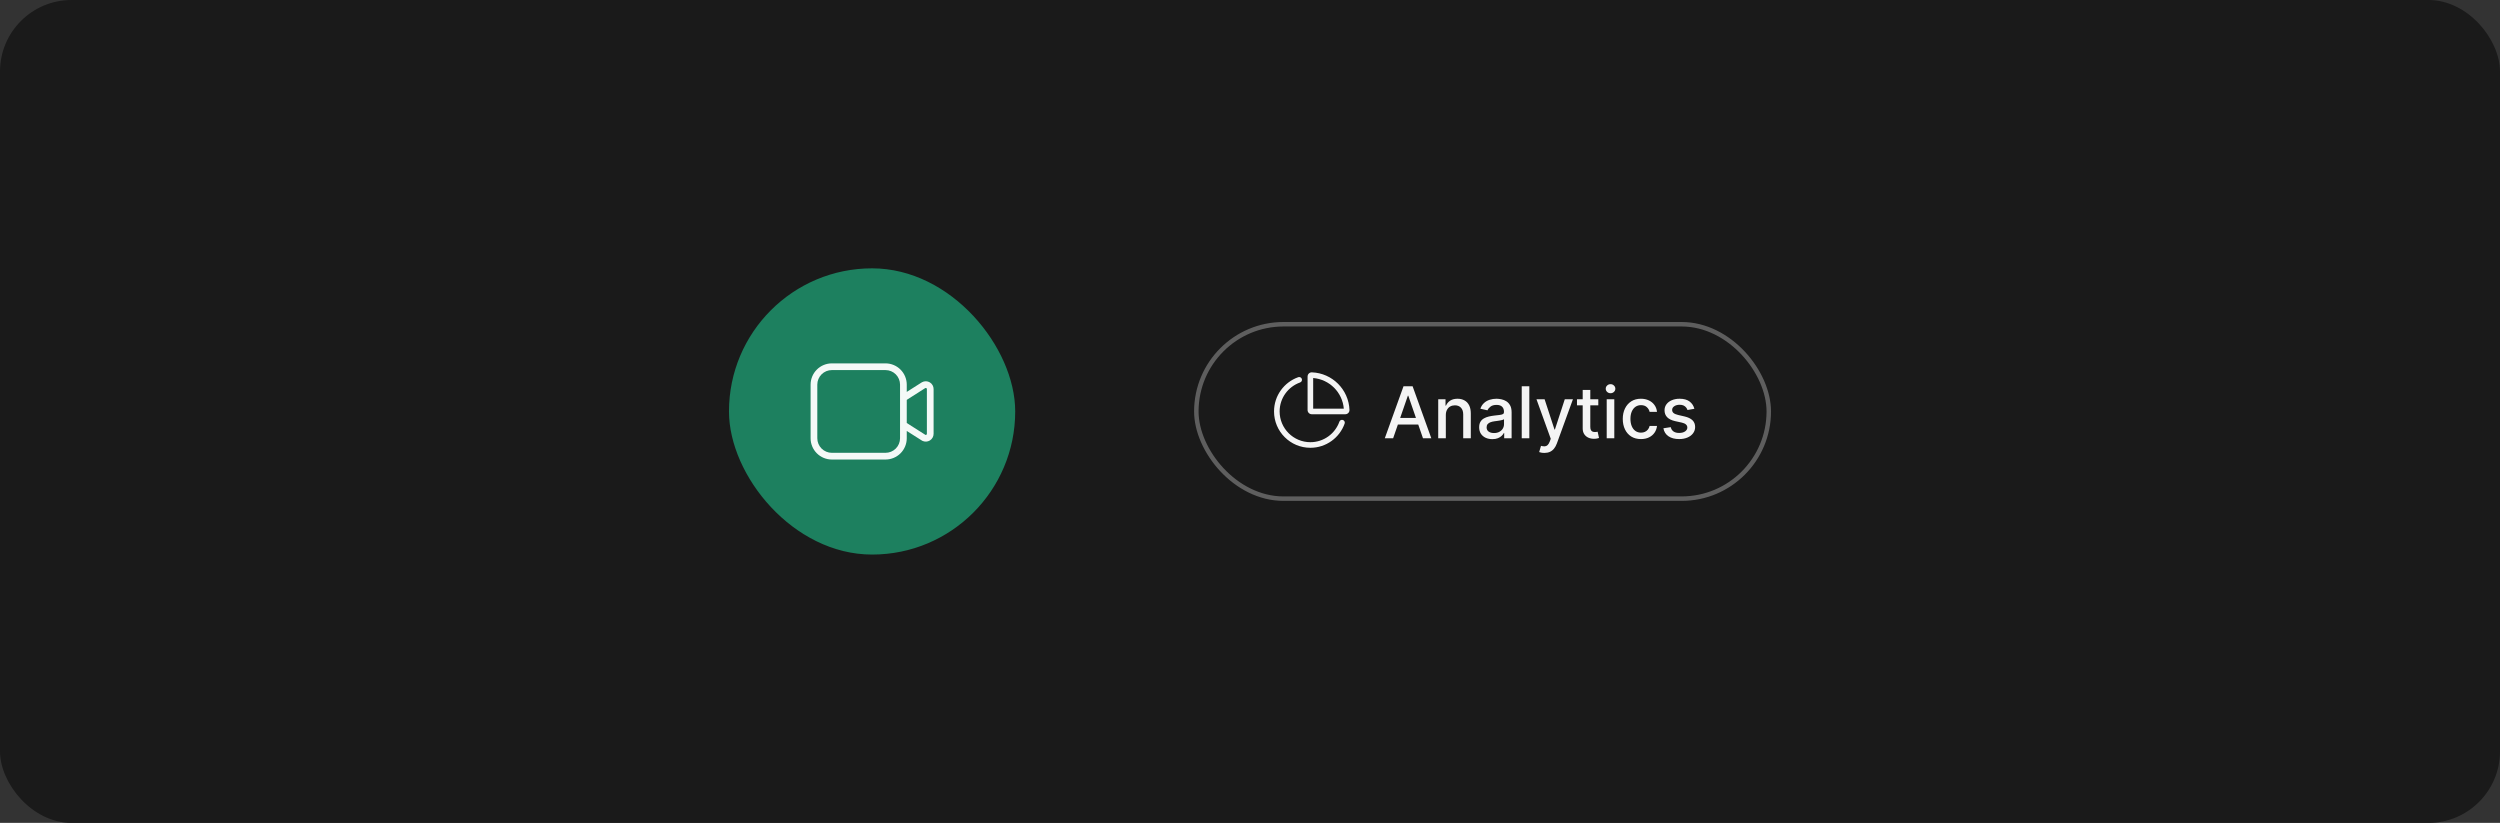 <svg width="559" height="184" viewBox="0 0 559 184" fill="none" xmlns="http://www.w3.org/2000/svg">
<rect x="0" y="0" width="559" height="184" fill="#333333" stroke="none"/>
<rect width="559" height="184" rx="16" fill="#1A1A1A"/>
<rect x="163" y="60" width="64" height="64" rx="32" fill="#1D805F"/>
<path d="M207.921 85.507C207.656 85.345 207.353 85.256 207.042 85.249C206.731 85.243 206.424 85.318 206.152 85.469L202.75 87.632V86C202.749 84.741 202.248 83.533 201.357 82.643C200.467 81.752 199.259 81.251 198 81.25H186C184.741 81.251 183.533 81.752 182.643 82.643C181.752 83.533 181.251 84.741 181.25 86V98C181.251 99.259 181.752 100.467 182.643 101.357C183.533 102.248 184.741 102.749 186 102.75H198C199.259 102.749 200.467 102.248 201.357 101.357C202.248 100.467 202.749 99.259 202.75 98V96.359L206.219 98.561C206.486 98.695 206.783 98.758 207.081 98.744C207.379 98.731 207.668 98.641 207.922 98.485C208.176 98.328 208.385 98.109 208.531 97.848C208.676 97.588 208.752 97.294 208.752 96.996V86.995C208.753 86.696 208.677 86.403 208.532 86.142C208.386 85.881 208.176 85.662 207.921 85.507ZM201.25 98C201.249 98.862 200.906 99.688 200.297 100.297C199.688 100.906 198.862 101.249 198 101.25H186C185.138 101.249 184.312 100.906 183.703 100.297C183.094 99.688 182.751 98.862 182.75 98V86C182.751 85.138 183.094 84.312 183.703 83.703C184.312 83.094 185.138 82.751 186 82.75H198C198.862 82.751 199.688 83.094 200.297 83.703C200.906 84.312 201.249 85.138 201.25 86V98ZM207.252 96.996C207.253 97.039 207.242 97.081 207.221 97.118C207.2 97.156 207.17 97.187 207.133 97.209C207.089 97.235 206.999 97.277 206.957 97.258L202.75 94.583V89.409L206.891 86.772C206.928 86.752 206.971 86.742 207.013 86.744C207.056 86.746 207.098 86.76 207.133 86.783C207.17 86.805 207.2 86.836 207.221 86.873C207.242 86.91 207.253 86.952 207.252 86.995V96.996Z" fill="white" fill-opacity="0.95"/>
<rect x="267.5" y="72.5" width="128" height="39" rx="19.5" stroke="white" stroke-opacity="0.3"/>
<path d="M293.625 84.526L293.625 91.375H300.474C300.174 87.732 297.268 84.826 293.625 84.526ZM292.375 84.189C292.375 83.678 292.793 83.236 293.337 83.257C297.902 83.429 301.571 87.099 301.744 91.664C301.764 92.205 301.325 92.625 300.812 92.625H293.312C292.79 92.625 292.375 92.199 292.375 91.686L292.375 84.189Z" fill="white" fill-opacity="0.95"/>
<path d="M291.089 84.719C291.204 85.044 291.034 85.401 290.708 85.516C288.037 86.46 286.125 89.008 286.125 92C286.125 95.797 289.203 98.875 293 98.875C295.992 98.875 298.54 96.963 299.484 94.292C299.599 93.966 299.956 93.796 300.282 93.911C300.607 94.026 300.778 94.383 300.663 94.709C299.547 97.863 296.539 100.125 293 100.125C288.513 100.125 284.875 96.487 284.875 92C284.875 88.462 287.137 85.453 290.292 84.338C290.617 84.223 290.974 84.393 291.089 84.719Z" fill="white" fill-opacity="0.95"/>
<path d="M311.504 98H309.64L313.827 86.364H315.856L320.043 98H318.18L314.89 88.477H314.799L311.504 98ZM311.816 93.443H317.862V94.921H311.816V93.443ZM323.286 92.818V98H321.587V89.273H323.218V90.693H323.326C323.527 90.231 323.841 89.86 324.269 89.579C324.701 89.299 325.245 89.159 325.9 89.159C326.495 89.159 327.015 89.284 327.462 89.534C327.909 89.78 328.256 90.148 328.502 90.636C328.748 91.125 328.871 91.729 328.871 92.449V98H327.173V92.653C327.173 92.021 327.008 91.526 326.678 91.171C326.349 90.811 325.896 90.631 325.32 90.631C324.926 90.631 324.576 90.716 324.269 90.886C323.966 91.057 323.726 91.307 323.548 91.636C323.373 91.962 323.286 92.356 323.286 92.818ZM333.69 98.193C333.137 98.193 332.637 98.091 332.19 97.886C331.743 97.678 331.388 97.377 331.127 96.983C330.87 96.589 330.741 96.106 330.741 95.534C330.741 95.042 330.835 94.636 331.025 94.318C331.214 94 331.47 93.748 331.792 93.562C332.114 93.377 332.474 93.237 332.871 93.142C333.269 93.047 333.674 92.975 334.087 92.926C334.61 92.865 335.034 92.816 335.36 92.778C335.686 92.737 335.923 92.671 336.07 92.579C336.218 92.489 336.292 92.341 336.292 92.136V92.097C336.292 91.6 336.152 91.216 335.871 90.943C335.595 90.671 335.182 90.534 334.633 90.534C334.061 90.534 333.61 90.661 333.281 90.915C332.955 91.165 332.729 91.443 332.604 91.75L331.008 91.386C331.197 90.856 331.474 90.428 331.837 90.102C332.205 89.773 332.627 89.534 333.104 89.386C333.582 89.235 334.084 89.159 334.61 89.159C334.959 89.159 335.328 89.201 335.718 89.284C336.112 89.364 336.479 89.511 336.82 89.727C337.165 89.943 337.447 90.252 337.667 90.653C337.887 91.051 337.996 91.568 337.996 92.204V98H336.337V96.807H336.269C336.159 97.026 335.995 97.242 335.775 97.454C335.555 97.667 335.273 97.843 334.928 97.983C334.584 98.123 334.171 98.193 333.69 98.193ZM334.059 96.829C334.529 96.829 334.93 96.737 335.263 96.551C335.601 96.365 335.856 96.123 336.031 95.824C336.209 95.521 336.298 95.197 336.298 94.852V93.727C336.237 93.788 336.12 93.845 335.945 93.898C335.775 93.947 335.58 93.99 335.36 94.028C335.14 94.062 334.926 94.095 334.718 94.125C334.51 94.151 334.335 94.174 334.195 94.193C333.866 94.235 333.565 94.305 333.292 94.403C333.023 94.502 332.807 94.644 332.644 94.829C332.485 95.011 332.406 95.254 332.406 95.557C332.406 95.977 332.561 96.296 332.871 96.511C333.182 96.724 333.578 96.829 334.059 96.829ZM341.958 86.364V98H340.259V86.364H341.958ZM345.317 101.273C345.064 101.273 344.833 101.252 344.624 101.21C344.416 101.172 344.261 101.131 344.158 101.085L344.567 99.693C344.878 99.776 345.155 99.812 345.397 99.801C345.639 99.79 345.853 99.699 346.039 99.528C346.228 99.358 346.395 99.079 346.539 98.693L346.749 98.114L343.556 89.273H345.374L347.585 96.046H347.675L349.886 89.273H351.71L348.113 99.165C347.946 99.619 347.734 100.004 347.477 100.318C347.219 100.636 346.912 100.875 346.556 101.034C346.2 101.193 345.787 101.273 345.317 101.273ZM357.38 89.273V90.636H352.613V89.273H357.38ZM353.891 87.182H355.59V95.438C355.59 95.767 355.639 96.015 355.738 96.182C355.836 96.345 355.963 96.456 356.119 96.517C356.278 96.574 356.45 96.602 356.636 96.602C356.772 96.602 356.891 96.593 356.994 96.574C357.096 96.555 357.175 96.54 357.232 96.528L357.539 97.932C357.441 97.97 357.3 98.008 357.119 98.046C356.937 98.087 356.71 98.11 356.437 98.114C355.99 98.121 355.573 98.042 355.187 97.875C354.8 97.708 354.488 97.451 354.249 97.102C354.011 96.754 353.891 96.316 353.891 95.79V87.182ZM359.259 98V89.273H360.958V98H359.259ZM360.117 87.926C359.822 87.926 359.568 87.828 359.356 87.631C359.147 87.43 359.043 87.191 359.043 86.915C359.043 86.635 359.147 86.396 359.356 86.199C359.568 85.998 359.822 85.898 360.117 85.898C360.413 85.898 360.665 85.998 360.873 86.199C361.085 86.396 361.191 86.635 361.191 86.915C361.191 87.191 361.085 87.43 360.873 87.631C360.665 87.828 360.413 87.926 360.117 87.926ZM366.92 98.176C366.075 98.176 365.348 97.985 364.738 97.602C364.132 97.216 363.666 96.684 363.34 96.006C363.014 95.328 362.852 94.551 362.852 93.676C362.852 92.79 363.018 92.008 363.352 91.329C363.685 90.648 364.155 90.115 364.761 89.733C365.367 89.35 366.081 89.159 366.903 89.159C367.566 89.159 368.156 89.282 368.675 89.528C369.194 89.771 369.613 90.112 369.931 90.551C370.253 90.99 370.444 91.504 370.505 92.091H368.852C368.761 91.682 368.552 91.329 368.227 91.034C367.905 90.739 367.473 90.591 366.931 90.591C366.458 90.591 366.043 90.716 365.687 90.966C365.335 91.212 365.06 91.564 364.863 92.023C364.666 92.477 364.567 93.015 364.567 93.636C364.567 94.273 364.664 94.822 364.857 95.284C365.05 95.746 365.323 96.104 365.675 96.358C366.031 96.612 366.45 96.739 366.931 96.739C367.253 96.739 367.545 96.68 367.806 96.562C368.071 96.441 368.293 96.269 368.471 96.046C368.653 95.822 368.78 95.553 368.852 95.239H370.505C370.444 95.803 370.261 96.307 369.954 96.75C369.647 97.193 369.236 97.542 368.721 97.796C368.21 98.049 367.609 98.176 366.92 98.176ZM378.862 91.403L377.322 91.676C377.257 91.479 377.155 91.292 377.015 91.114C376.879 90.936 376.693 90.79 376.458 90.676C376.223 90.562 375.93 90.506 375.577 90.506C375.096 90.506 374.695 90.614 374.373 90.829C374.051 91.042 373.89 91.316 373.89 91.653C373.89 91.945 373.998 92.18 374.214 92.358C374.43 92.536 374.778 92.682 375.259 92.796L376.646 93.114C377.449 93.299 378.047 93.585 378.441 93.972C378.835 94.358 379.032 94.86 379.032 95.477C379.032 96 378.88 96.466 378.577 96.875C378.278 97.28 377.86 97.599 377.322 97.829C376.788 98.061 376.168 98.176 375.464 98.176C374.487 98.176 373.689 97.968 373.072 97.551C372.454 97.131 372.076 96.534 371.935 95.761L373.577 95.511C373.68 95.939 373.89 96.263 374.208 96.483C374.526 96.699 374.941 96.807 375.452 96.807C376.009 96.807 376.454 96.691 376.788 96.46C377.121 96.225 377.288 95.939 377.288 95.602C377.288 95.329 377.185 95.1 376.981 94.915C376.78 94.729 376.471 94.589 376.055 94.494L374.577 94.171C373.763 93.985 373.161 93.689 372.771 93.284C372.384 92.879 372.191 92.365 372.191 91.744C372.191 91.229 372.335 90.778 372.623 90.392C372.911 90.006 373.308 89.704 373.816 89.489C374.324 89.269 374.905 89.159 375.56 89.159C376.504 89.159 377.246 89.364 377.788 89.773C378.329 90.178 378.687 90.722 378.862 91.403Z" fill="white" fill-opacity="0.95"/>
</svg>

